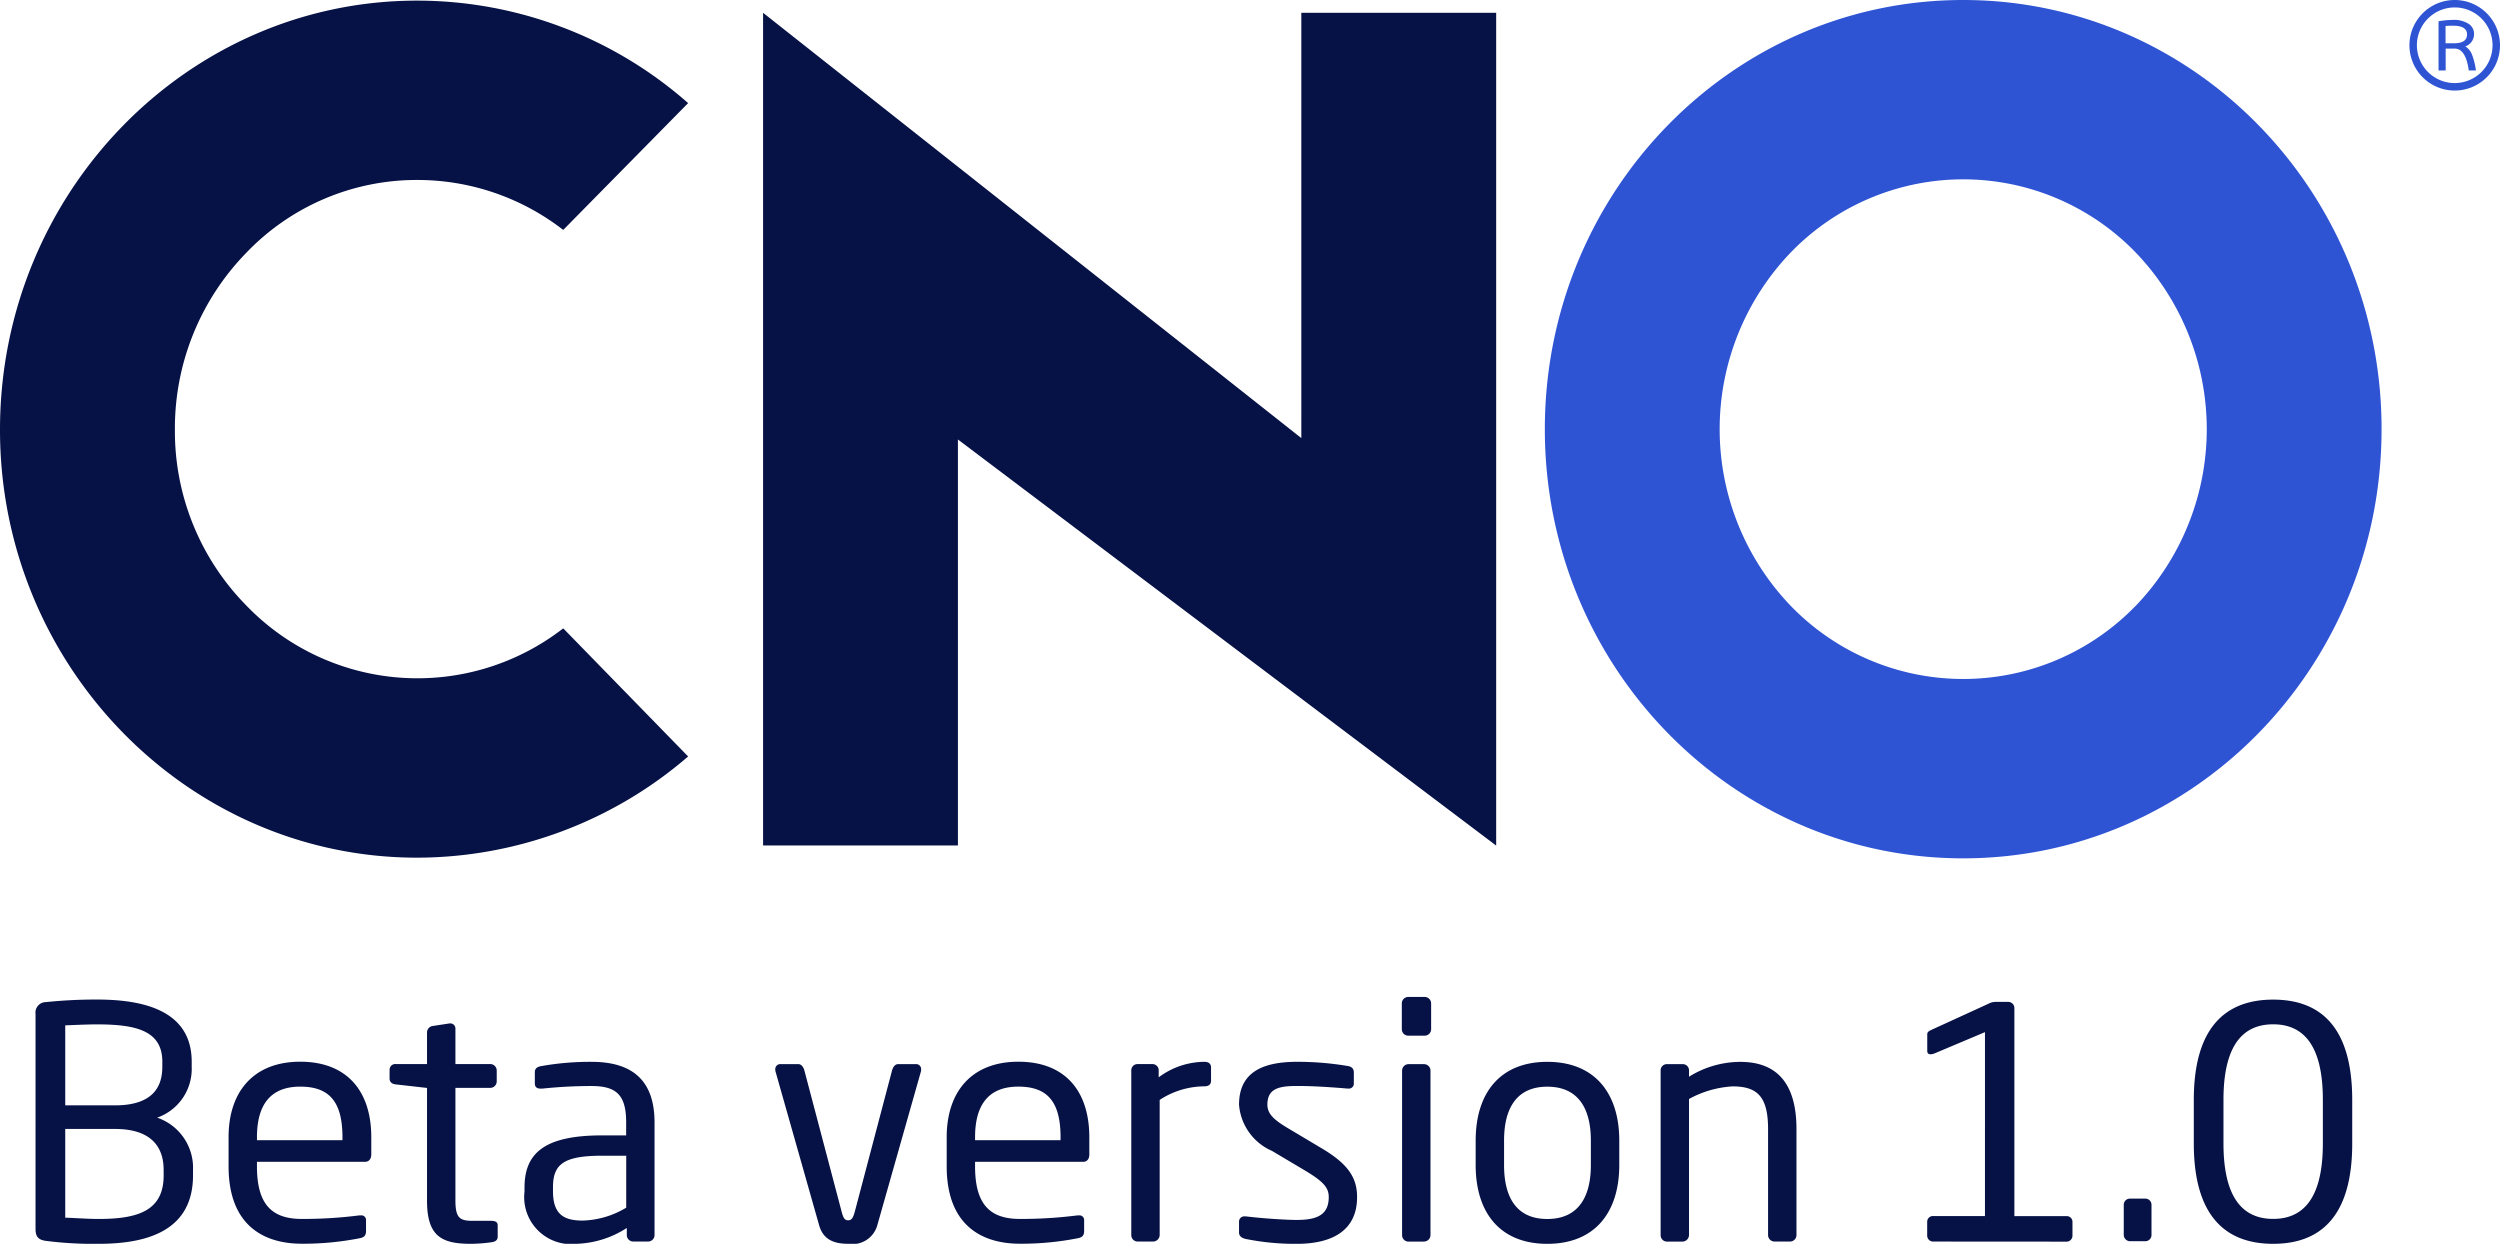 <svg xmlns="http://www.w3.org/2000/svg" width="137.165" height="68.242" viewBox="0 0 137.165 68.242"><defs><style>.a{fill:#061146}.b{fill:#2e54d4}.c{isolation:isolate}</style></defs><path class="a" d="M22.885 9.874a13.051 13.051 0 018.017 2.741l6.852-6.958A22.5 22.5 0 0022.885.034C10.276.034 0 10.577 0 23.581c0 12.932 10.277 23.476 22.885 23.476a22.809 22.809 0 0014.869-5.553l-6.852-7.029a13.04 13.04 0 01-17.4-1.266 13.622 13.622 0 01-3.906-9.628 13.789 13.789 0 013.906-9.7 12.941 12.941 0 019.387-4.007m48.51 14.163L41.867.702v45.687h10.69V24.112l29.532 22.281V.702H71.398z"/><path class="b" d="M117.167 33.247a13.162 13.162 0 01-18.611.3q-.153-.148-.3-.3a14 14 0 010-19.4 13.164 13.164 0 0118.615-.3q.151.145.3.3a14 14 0 010 19.4M107.712 0C95.036 0 84.759 10.543 84.759 23.547s10.277 23.547 22.953 23.547 22.955-10.543 22.955-23.547S120.389 0 107.712 0m26.944 2.374h-.478v-.948c.108-.011.245-.016.41-.016q.768 0 .769.479t-.7.485m.6.173a.707.707 0 00.484-.682.645.645 0 00-.31-.565 1.476 1.476 0 00-.838-.208 4.882 4.882 0 00-.8.075v2.7h.391v-1.2h.5q.6 0 .769 1.2h.391a3.771 3.771 0 00-.226-.9.945.945 0 00-.356-.422"/><path class="b" d="M134.681 4.558a2.075 2.075 0 112.075-2.075 2.075 2.075 0 01-2.075 2.074m1.756-3.83a2.484 2.484 0 10.728 1.756 2.483 2.483 0 00-.728-1.756"/><g class="c"><g class="c"><path class="a" d="M5.419 68.243a20.538 20.538 0 01-2.885-.159c-.408-.053-.584-.212-.584-.654V55.637a.576.576 0 01.567-.655 26.316 26.316 0 012.814-.141c2.815 0 5.187.744 5.187 3.416v.284a2.836 2.836 0 01-1.894 2.78 2.906 2.906 0 011.966 2.867v.3c0 2.976-2.408 3.755-5.171 3.755zm3.488-9.985c0-1.7-1.416-2.054-3.576-2.054-.6 0-1.257.036-1.752.053v4.39h2.726c2.053 0 2.6-.991 2.6-2.106zm.071 5.931c0-1.168-.584-2.248-2.673-2.248H3.579v4.868c.584.018 1.222.07 1.841.07 2.2 0 3.559-.478 3.559-2.39zm11.051-.445h-5.931v.249c0 2.107.832 2.885 2.461 2.885a24.242 24.242 0 003.151-.194h.089a.25.25 0 01.283.247v.6c0 .23-.071.354-.354.407a15.989 15.989 0 01-3.169.3c-2.036 0-4.018-.956-4.018-4.249v-1.594c0-2.532 1.4-4.143 3.93-4.143 2.585 0 3.9 1.629 3.9 4.143v.956c-.006.235-.13.393-.342.393zm-1.239-1.345c0-2-.761-2.78-2.32-2.78-1.522 0-2.372.868-2.372 2.78v.16h4.692zm8.197 5.755a8.6 8.6 0 01-1.15.089c-1.628 0-2.408-.425-2.408-2.372v-6.18l-1.718-.195c-.195-.018-.336-.124-.336-.319v-.478a.311.311 0 01.336-.319h1.718v-1.735a.361.361 0 01.319-.354l.921-.141h.052a.281.281 0 01.266.3v1.93h1.912a.356.356 0 01.354.354v.6a.355.355 0 01-.354.353h-1.912v6.179c0 .973.248 1.116.956 1.116h.992c.247 0 .371.07.371.247v.62c0 .162-.088.269-.319.305zm8.572-.036h-.815a.355.355 0 01-.354-.354v-.39a5.383 5.383 0 01-2.726.868 2.581 2.581 0 01-2.886-2.868v-.213c0-1.912 1.116-2.867 4.267-2.867h1.31v-.708c0-1.487-.513-2-1.894-2a25.791 25.791 0 00-2.709.142h-.089c-.159 0-.319-.053-.319-.283v-.62c0-.194.124-.3.372-.336a15.311 15.311 0 012.744-.23c2.461 0 3.452 1.24 3.452 3.329v6.178a.355.355 0 01-.353.352zm-1.2-4.709h-1.31c-2.143 0-2.709.478-2.709 1.735v.213c0 1.275.6 1.611 1.628 1.611a4.867 4.867 0 002.39-.708zm16.163-4.602l-2.39 8.426a1.419 1.419 0 01-1.594 1.009c-.761 0-1.364-.212-1.593-1.009l-2.39-8.426a.335.335 0 01-.018-.124.275.275 0 01.283-.3h.974c.142 0 .266.106.336.337l2.036 7.719c.106.425.195.514.372.514.159 0 .266-.089.372-.514l2.036-7.719c.071-.231.195-.337.336-.337h.974a.275.275 0 01.283.3.361.361 0 01-.017.124zm8.907 4.937h-5.931v.249c0 2.107.832 2.885 2.461 2.885a24.249 24.249 0 003.151-.194h.089a.25.25 0 01.283.247v.6c0 .23-.071.354-.353.407a16 16 0 01-3.169.3c-2.036 0-4.019-.956-4.019-4.249v-1.594c0-2.532 1.4-4.143 3.931-4.143 2.585 0 3.894 1.629 3.894 4.143v.956c-.001.235-.124.393-.337.393zm-1.24-1.345c0-2-.761-2.78-2.319-2.78-1.523 0-2.372.868-2.372 2.78v.16h4.691zm7.881-2.796a4.532 4.532 0 00-2.443.744v7.418a.367.367 0 01-.354.354h-.868a.352.352 0 01-.336-.354v-9.029a.341.341 0 01.336-.354h.832a.341.341 0 01.336.354v.372a4.23 4.23 0 012.5-.85c.248 0 .372.107.372.319v.726c-.003.194-.127.3-.375.3zm5.083 8.641a13.727 13.727 0 01-2.8-.266c-.23-.053-.372-.159-.372-.354v-.619a.286.286 0 01.319-.266h.071c.85.106 2.142.194 2.779.194 1.151 0 1.753-.3 1.753-1.257 0-.531-.319-.868-1.328-1.469l-1.788-1.063a3.017 3.017 0 01-1.806-2.532c0-1.842 1.381-2.355 3.2-2.355a16.584 16.584 0 012.762.23c.23.035.336.159.336.354v.584a.271.271 0 01-.3.3h-.053c-.619-.053-1.752-.142-2.744-.142s-1.646.124-1.646 1.027c0 .531.407.867 1.221 1.345L72.51 63c1.469.868 1.947 1.629 1.947 2.673.007 1.809-1.321 2.571-3.304 2.571zm7.013-11.421h-.9a.355.355 0 01-.354-.354v-1.416a.355.355 0 01.354-.354h.9a.354.354 0 01.354.354v1.416a.355.355 0 01-.354.354zm-.035 11.3h-.85a.355.355 0 01-.354-.354V58.74a.356.356 0 01.354-.354h.85a.356.356 0 01.354.354v9.029a.355.355 0 01-.354.349zm6.763.121c-2.6 0-3.93-1.717-3.93-4.32v-1.345c0-2.6 1.328-4.32 3.93-4.32s3.949 1.718 3.949 4.32v1.345c0 2.601-1.346 4.32-3.949 4.32zm2.39-5.665c0-1.806-.725-2.957-2.39-2.957-1.646 0-2.372 1.133-2.372 2.957v1.345c0 1.806.708 2.957 2.372 2.957 1.647 0 2.39-1.133 2.39-2.957zm10.926 5.539h-.849a.355.355 0 01-.354-.354v-5.82c0-1.789-.6-2.338-1.947-2.338a5.608 5.608 0 00-2.391.691v7.471a.367.367 0 01-.353.354h-.868a.351.351 0 01-.336-.354v-9.029a.341.341 0 01.336-.354h.885a.34.34 0 01.336.354v.337a5.33 5.33 0 012.816-.815c2.124 0 3.08 1.328 3.08 3.683v5.824a.354.354 0 01-.355.35zm7.881.001a.327.327 0 01-.354-.319v-.779a.314.314 0 01.354-.3h2.816V56.629l-2.776 1.171c-.141.053-.39.106-.39-.142v-.9c0-.124.053-.159.177-.23l3.17-1.452a.858.858 0 01.371-.106h.726a.336.336 0 01.336.336v11.42h2.833a.313.313 0 01.354.3v.779a.327.327 0 01-.354.319zm11.617-.018h-.85a.352.352 0 01-.336-.354V66.1a.336.336 0 01.336-.336h.85a.336.336 0 01.336.336v1.647a.34.34 0 01-.336.354zm7.012.142c-2.673 0-4.355-1.593-4.355-5.505v-2.387c0-3.913 1.682-5.506 4.355-5.506s4.337 1.593 4.337 5.506v2.391c0 3.909-1.664 5.501-4.337 5.501zm2.726-7.9c0-2.992-1.062-4.143-2.726-4.143s-2.727 1.151-2.727 4.143v2.391c0 2.991 1.063 4.142 2.727 4.142s2.726-1.15 2.726-4.142z"/></g></g></svg>